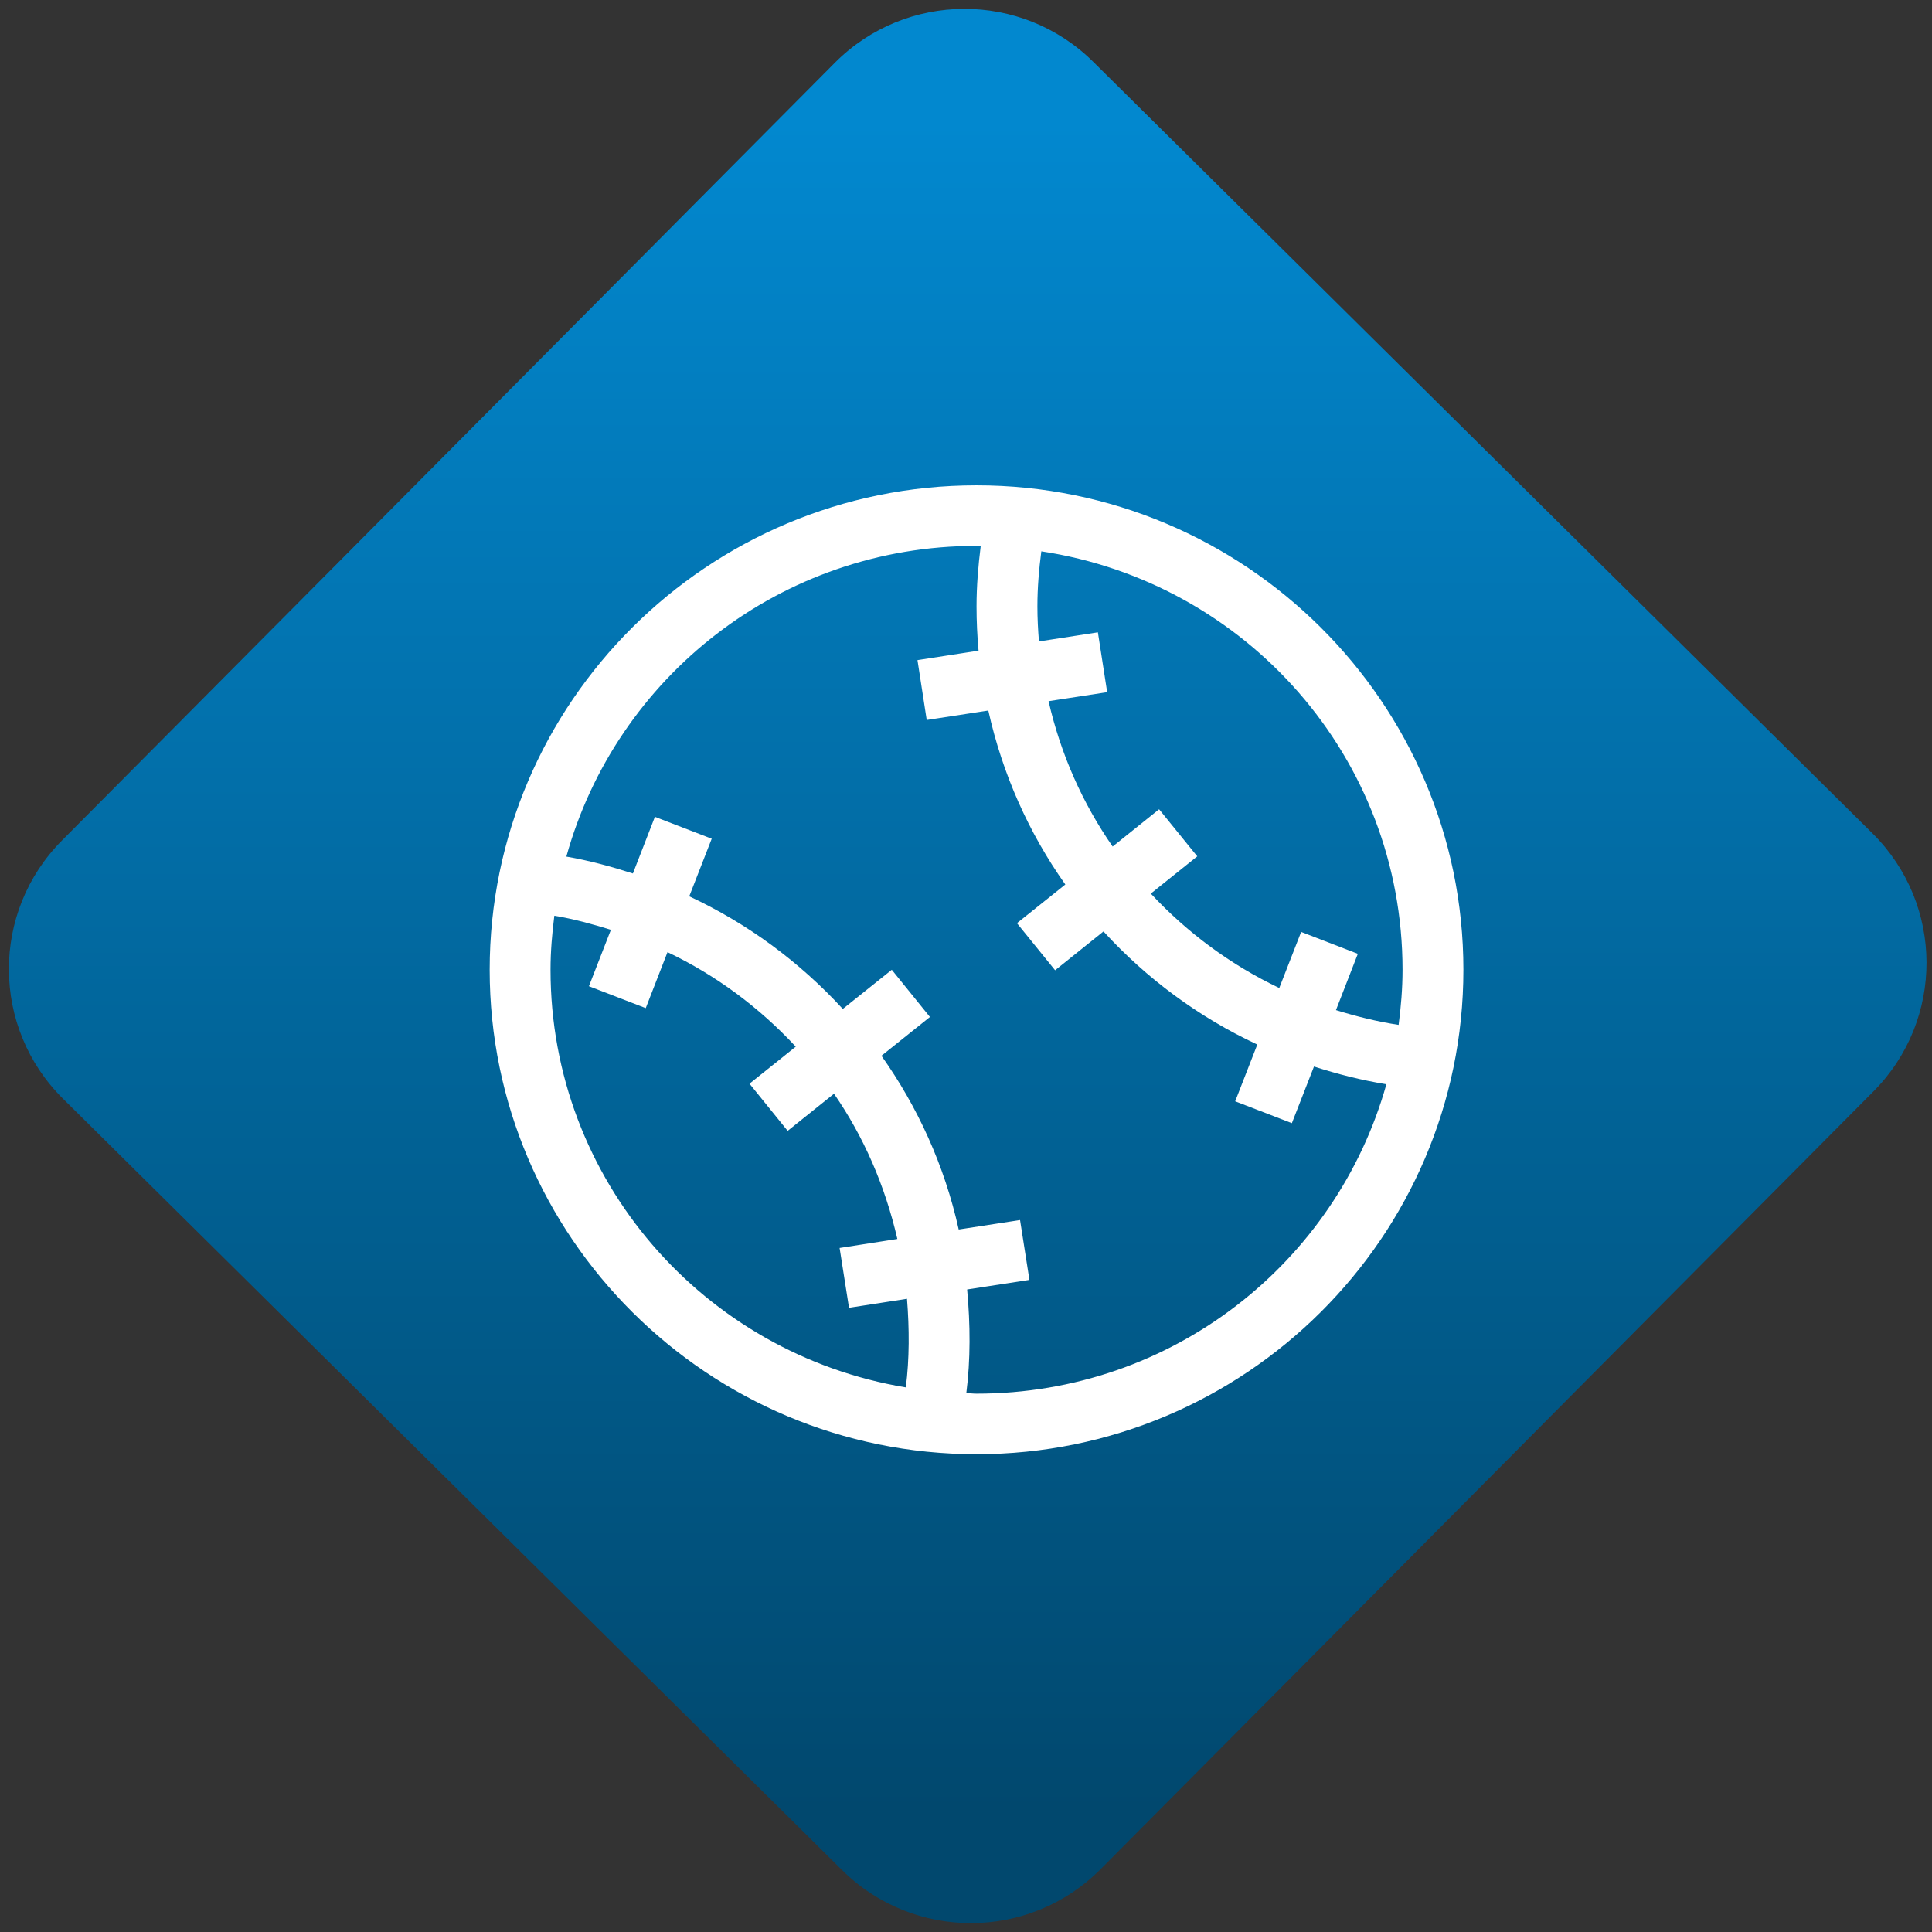 <svg width="64" height="64" viewBox="0 0 64 64" version="1.1"><rect x="0" y="0" width="64" height="64" fill="#333333" stroke="none"/><defs><linearGradient id="linear-pattern-0" gradientUnits="userSpaceOnUse" x1="0" y1="0" x2="0" y2="1" gradientTransform="matrix(60, 0, 0, 56, 0, 4)"><stop offset="0" stop-color="#0288cf" stop-opacity="1"/><stop offset="1" stop-color="#01486e" stop-opacity="1"/></linearGradient></defs><path fill="url(#linear-pattern-0)" fill-opacity="1" d="M 36.219 2.051 L 62.027 27.605 C 64.402 29.957 64.418 33.785 62.059 36.156 L 36.461 61.918 C 34.105 64.289 30.27 64.305 27.895 61.949 L 2.086 36.395 C -0.289 34.043 -0.305 30.215 2.051 27.844 L 27.652 2.082 C 30.008 -0.289 33.844 -0.305 36.219 2.051 Z M 36.219 2.051 " /><g transform="matrix(1.008,0,0,1.003,16.221,16.077)"><path fill-rule="nonzero" fill="rgb(100%, 100%, 100%)" fill-opacity="1" d="M 16 0 C 7.176 0 0 7.176 0 16 C 0 24.824 7.176 32 16 32 C 24.824 32 32 24.824 32 16 C 32 7.176 24.824 0 16 0 Z M 16 2 C 16.047 2 16.09 2.008 16.137 2.008 C 16.812 2.016 17.477 2.078 18.129 2.18 C 24.855 3.203 30 8.984 30 16 C 30 16.617 29.949 17.223 29.871 17.82 C 29.164 17.711 28.48 17.539 27.812 17.332 L 28.531 15.473 L 26.668 14.75 L 25.949 16.602 C 24.348 15.836 22.922 14.773 21.727 13.484 L 23.254 12.254 L 22 10.699 L 20.473 11.93 C 19.484 10.5 18.766 8.879 18.367 7.129 L 20.293 6.832 L 19.988 4.855 L 18.051 5.156 C 18.02 4.773 18 4.391 18 4 C 18 3.383 18.051 2.777 18.129 2.18 C 17.477 2.078 16.812 2.016 16.137 2.008 C 16.055 2.664 16 3.324 16 4 C 16 4.492 16.023 4.98 16.066 5.461 L 14.059 5.773 L 14.363 7.75 L 16.387 7.438 C 16.852 9.539 17.719 11.484 18.918 13.184 L 17.328 14.461 L 18.582 16.016 L 20.172 14.734 C 21.586 16.289 23.301 17.566 25.227 18.469 L 24.5 20.344 L 26.363 21.066 L 27.09 19.195 C 27.859 19.445 28.652 19.648 29.469 19.781 C 29.645 19.152 29.781 18.508 29.867 17.844 C 29.781 18.508 29.645 19.152 29.469 19.781 C 27.82 25.68 22.43 30 16 30 C 15.887 30 15.777 29.984 15.664 29.984 C 15.805 28.867 15.797 27.719 15.691 26.559 L 17.738 26.242 L 17.43 24.266 L 15.414 24.578 C 14.945 22.457 14.062 20.523 12.875 18.84 L 14.469 17.559 L 13.215 16 L 11.605 17.293 C 10.18 15.734 8.469 14.469 6.559 13.574 L 7.297 11.672 L 5.43 10.949 L 4.707 12.82 C 3.992 12.59 3.266 12.391 2.52 12.262 C 2.344 12.898 2.211 13.547 2.125 14.215 C 2.758 14.32 3.375 14.492 3.984 14.68 L 3.262 16.543 L 5.129 17.266 L 5.844 15.418 C 7.438 16.18 8.859 17.242 10.059 18.539 L 8.539 19.762 L 9.793 21.32 L 11.316 20.094 C 12.289 21.508 12.992 23.125 13.398 24.891 L 11.5 25.188 L 11.809 27.164 L 13.715 26.867 C 13.793 27.859 13.797 28.84 13.676 29.793 C 7.047 28.688 2 22.949 2 16 C 2 15.395 2.051 14.801 2.125 14.215 C 2.211 13.547 2.344 12.898 2.52 12.262 C 4.152 6.344 9.555 2 16 2 Z M 13.691 29.793 C 14.328 29.898 14.98 29.969 15.645 29.984 C 14.98 29.969 14.328 29.898 13.691 29.793 Z M 13.691 29.793 "/></g></svg>
